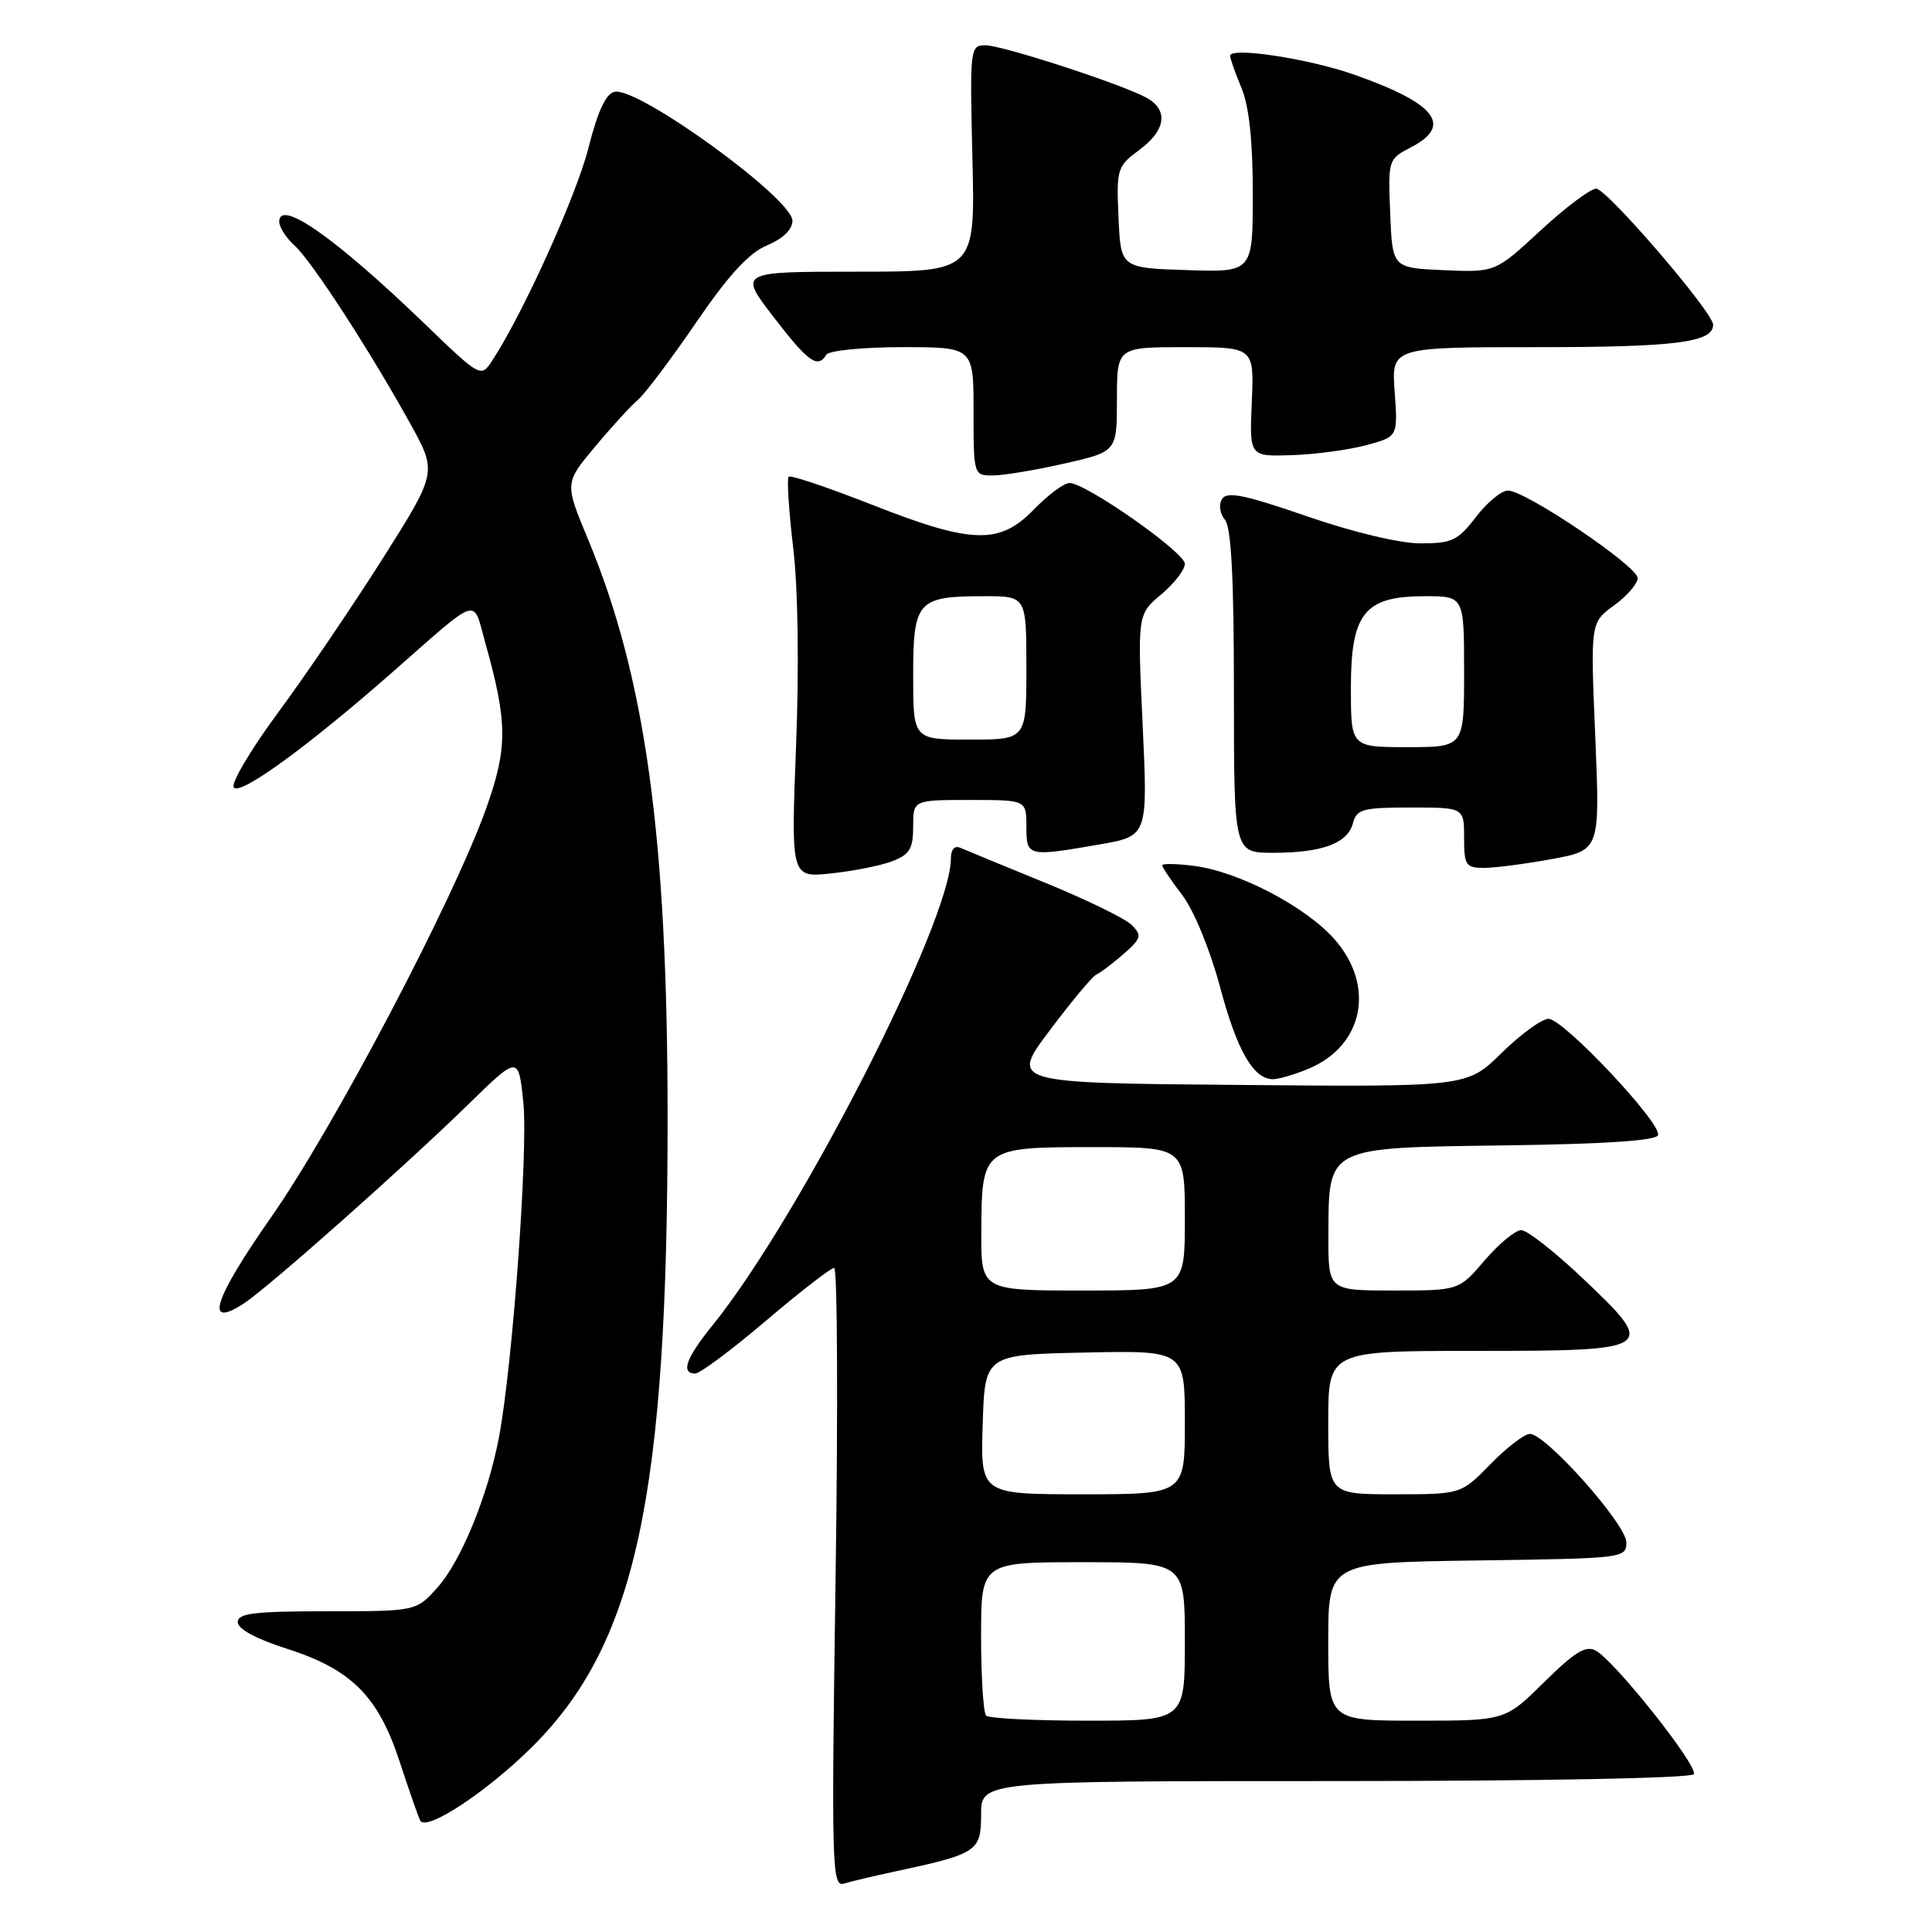<?xml version="1.0" encoding="UTF-8" standalone="no"?>
<!DOCTYPE svg PUBLIC "-//W3C//DTD SVG 1.1//EN" "http://www.w3.org/Graphics/SVG/1.1/DTD/svg11.dtd" >
<svg xmlns="http://www.w3.org/2000/svg" xmlns:xlink="http://www.w3.org/1999/xlink" version="1.1" viewBox="0 0 256 256">
 <g >
 <path fill="currentColor"
d=" M 118.50 248.00 C 129.53 245.64 130.00 245.33 130.00 240.42 C 130.00 236.00 130.00 236.00 176.94 236.00 C 203.99 236.00 224.12 235.62 224.44 235.09 C 225.07 234.07 214.05 220.17 211.46 218.72 C 210.15 217.98 208.67 218.88 204.61 222.89 C 199.44 228.00 199.44 228.00 187.72 228.00 C 176.00 228.00 176.00 228.00 176.00 217.52 C 176.00 207.04 176.00 207.04 195.75 206.77 C 215.18 206.50 215.50 206.47 215.50 204.36 C 215.50 201.99 204.83 190.00 202.72 190.00 C 202.00 190.00 199.65 191.80 197.50 194.00 C 193.59 198.00 193.59 198.00 184.80 198.00 C 176.00 198.00 176.00 198.00 176.00 188.50 C 176.00 179.00 176.00 179.00 195.53 179.00 C 219.43 179.00 219.69 178.83 209.66 169.33 C 205.99 165.85 202.35 163.00 201.57 163.00 C 200.79 163.00 198.62 164.80 196.73 167.00 C 193.31 171.00 193.31 171.00 184.65 171.00 C 176.00 171.00 176.00 171.00 176.02 163.75 C 176.06 151.85 175.59 152.09 199.42 151.77 C 212.73 151.59 219.46 151.14 219.70 150.41 C 220.21 148.86 207.16 135.00 205.19 135.00 C 204.30 135.00 201.51 137.03 198.98 139.51 C 194.40 144.03 194.40 144.03 164.12 143.76 C 133.85 143.50 133.85 143.50 139.12 136.50 C 142.01 132.65 144.78 129.34 145.26 129.14 C 145.74 128.95 147.34 127.74 148.82 126.46 C 151.22 124.37 151.34 123.96 149.99 122.59 C 149.16 121.74 143.98 119.21 138.49 116.97 C 133.00 114.73 127.94 112.64 127.25 112.34 C 126.49 112.00 126.00 112.55 126.00 113.74 C 126.00 122.08 105.92 161.40 94.37 175.67 C 90.89 179.97 90.17 182.00 92.13 182.00 C 92.75 182.00 96.97 178.85 101.50 175.00 C 106.03 171.15 110.10 168.00 110.53 168.00 C 110.96 168.00 111.05 186.47 110.72 209.05 C 110.16 247.31 110.23 250.06 111.81 249.59 C 112.74 249.30 115.75 248.59 118.50 248.00 Z  M 70.48 231.50 C 84.27 217.82 88.47 198.31 88.46 148.00 C 88.45 110.90 85.54 89.77 77.91 71.44 C 74.81 64.00 74.81 64.00 78.88 59.15 C 81.11 56.48 83.66 53.70 84.54 52.97 C 85.42 52.24 88.87 47.65 92.21 42.78 C 96.55 36.43 99.24 33.51 101.64 32.51 C 103.74 31.63 105.00 30.41 105.00 29.25 C 105.00 26.31 84.63 11.53 81.45 12.16 C 80.29 12.40 79.21 14.69 77.97 19.61 C 76.36 25.95 69.30 41.56 65.24 47.75 C 63.72 50.08 63.72 50.08 56.11 42.75 C 44.38 31.46 37.00 26.30 37.00 29.38 C 37.00 30.10 37.90 31.51 39.01 32.51 C 41.28 34.56 48.89 46.27 54.31 56.04 C 57.94 62.58 57.94 62.58 50.69 74.04 C 46.70 80.34 40.45 89.55 36.79 94.50 C 33.12 99.48 30.53 103.89 30.99 104.37 C 31.95 105.35 40.79 98.91 52.00 89.07 C 63.76 78.74 62.61 79.11 64.31 85.20 C 67.27 95.73 67.28 99.09 64.43 107.09 C 60.05 119.34 44.25 149.39 35.91 161.31 C 28.25 172.27 27.03 176.18 32.36 172.68 C 35.58 170.57 53.69 154.51 62.10 146.29 C 68.71 139.84 68.71 139.84 69.35 146.17 C 69.99 152.53 67.90 181.13 66.10 190.53 C 64.62 198.25 61.08 206.88 57.96 210.36 C 55.15 213.50 55.15 213.50 43.33 213.50 C 33.69 213.50 31.50 213.77 31.50 214.94 C 31.50 215.84 33.94 217.17 37.94 218.44 C 46.59 221.20 50.12 224.74 52.98 233.50 C 54.24 237.35 55.46 240.84 55.69 241.25 C 56.51 242.70 64.50 237.43 70.48 231.50 Z  M 173.40 141.61 C 180.68 138.56 182.27 130.65 176.84 124.47 C 173.06 120.16 164.14 115.49 158.25 114.74 C 155.91 114.44 154.00 114.40 154.00 114.66 C 154.00 114.92 155.20 116.71 156.68 118.64 C 158.20 120.65 160.33 125.82 161.64 130.70 C 163.91 139.23 166.08 143.00 168.69 143.00 C 169.44 143.00 171.57 142.37 173.40 141.61 Z  M 118.25 114.11 C 120.53 113.23 121.00 112.45 121.00 109.52 C 121.00 106.00 121.00 106.00 128.50 106.00 C 136.00 106.00 136.00 106.00 136.00 109.50 C 136.00 113.52 136.15 113.55 145.71 111.89 C 152.09 110.78 152.09 110.78 151.41 96.10 C 150.72 81.41 150.72 81.41 153.86 78.77 C 155.59 77.32 157.00 75.49 157.00 74.71 C 157.00 73.19 143.89 64.00 141.71 64.00 C 140.98 64.00 138.87 65.58 137.00 67.50 C 132.44 72.21 128.81 72.10 115.49 66.86 C 109.69 64.58 104.75 62.92 104.50 63.17 C 104.25 63.42 104.52 67.64 105.10 72.56 C 105.75 77.97 105.89 88.36 105.48 98.90 C 104.81 116.30 104.81 116.30 110.15 115.73 C 113.09 115.42 116.74 114.69 118.25 114.11 Z  M 205.64 113.83 C 212.01 112.65 212.01 112.65 211.38 97.58 C 210.74 82.50 210.74 82.50 213.87 80.22 C 215.59 78.97 217.00 77.34 217.00 76.60 C 217.00 75.03 202.13 65.00 199.81 65.00 C 198.95 65.00 197.04 66.58 195.57 68.50 C 193.19 71.62 192.39 72.00 188.23 72.00 C 185.48 72.00 179.31 70.53 173.15 68.40 C 164.92 65.56 162.57 65.08 161.93 66.12 C 161.46 66.87 161.63 68.05 162.31 68.87 C 163.15 69.88 163.50 76.59 163.50 91.65 C 163.50 113.00 163.50 113.00 168.68 113.00 C 175.19 113.00 178.57 111.75 179.27 109.08 C 179.76 107.22 180.57 107.00 186.91 107.00 C 194.00 107.00 194.00 107.00 194.00 111.00 C 194.00 114.65 194.23 115.00 196.63 115.00 C 198.08 115.00 202.14 114.47 205.64 113.83 Z  M 141.05 61.42 C 148.00 59.84 148.00 59.84 148.00 52.92 C 148.00 46.00 148.00 46.00 157.09 46.00 C 166.18 46.00 166.18 46.00 165.87 53.25 C 165.55 60.50 165.55 60.50 171.19 60.31 C 174.29 60.21 178.72 59.61 181.03 58.99 C 185.23 57.86 185.23 57.86 184.80 51.93 C 184.37 46.00 184.37 46.00 203.75 46.00 C 222.03 46.00 227.00 45.37 227.00 43.03 C 227.00 41.39 212.91 25.00 211.50 25.00 C 210.74 25.00 207.42 27.50 204.12 30.55 C 198.13 36.09 198.13 36.09 191.32 35.80 C 184.50 35.50 184.50 35.50 184.21 28.30 C 183.92 21.17 183.94 21.08 186.96 19.52 C 192.56 16.62 190.27 13.70 179.38 9.87 C 173.36 7.76 163.00 6.19 163.00 7.39 C 163.00 7.76 163.68 9.68 164.50 11.65 C 165.51 14.07 166.00 18.66 166.00 25.66 C 166.00 36.08 166.00 36.08 157.25 35.79 C 148.50 35.50 148.50 35.50 148.21 28.81 C 147.92 22.38 148.03 22.04 150.96 19.87 C 154.52 17.24 154.87 14.54 151.86 12.92 C 148.38 11.06 132.80 6.00 130.56 6.00 C 128.54 6.00 128.50 6.38 128.85 21.00 C 129.22 36.00 129.22 36.00 113.55 36.00 C 97.88 36.00 97.88 36.00 102.50 42.00 C 107.12 48.00 108.34 48.88 109.50 47.00 C 109.84 46.45 114.34 46.00 119.56 46.00 C 129.00 46.00 129.00 46.00 129.00 54.50 C 129.00 62.95 129.02 63.00 131.55 63.00 C 132.96 63.00 137.23 62.29 141.05 61.42 Z  M 130.67 227.33 C 130.30 226.97 130.00 222.24 130.00 216.83 C 130.00 207.00 130.00 207.00 143.50 207.00 C 157.00 207.00 157.00 207.00 157.00 217.50 C 157.00 228.00 157.00 228.00 144.17 228.00 C 137.11 228.00 131.03 227.70 130.67 227.33 Z  M 130.21 188.75 C 130.50 179.50 130.50 179.50 143.75 179.22 C 157.00 178.94 157.00 178.94 157.00 188.47 C 157.00 198.00 157.00 198.00 143.46 198.00 C 129.92 198.00 129.92 198.00 130.21 188.75 Z  M 130.03 163.25 C 130.08 152.05 130.15 152.00 144.86 152.00 C 157.00 152.00 157.00 152.00 157.00 161.50 C 157.00 171.00 157.00 171.00 143.50 171.00 C 130.00 171.00 130.00 171.00 130.03 163.25 Z  M 121.00 89.54 C 121.00 79.61 121.55 79.00 130.43 79.00 C 136.00 79.00 136.00 79.00 136.00 88.50 C 136.00 98.00 136.00 98.00 128.50 98.00 C 121.00 98.00 121.00 98.00 121.00 89.54 Z  M 179.00 91.17 C 179.00 81.23 180.79 79.00 188.81 79.00 C 194.00 79.00 194.00 79.00 194.00 89.00 C 194.00 99.00 194.00 99.00 186.50 99.00 C 179.00 99.00 179.00 99.00 179.00 91.17 Z "/>
</g>
</svg>